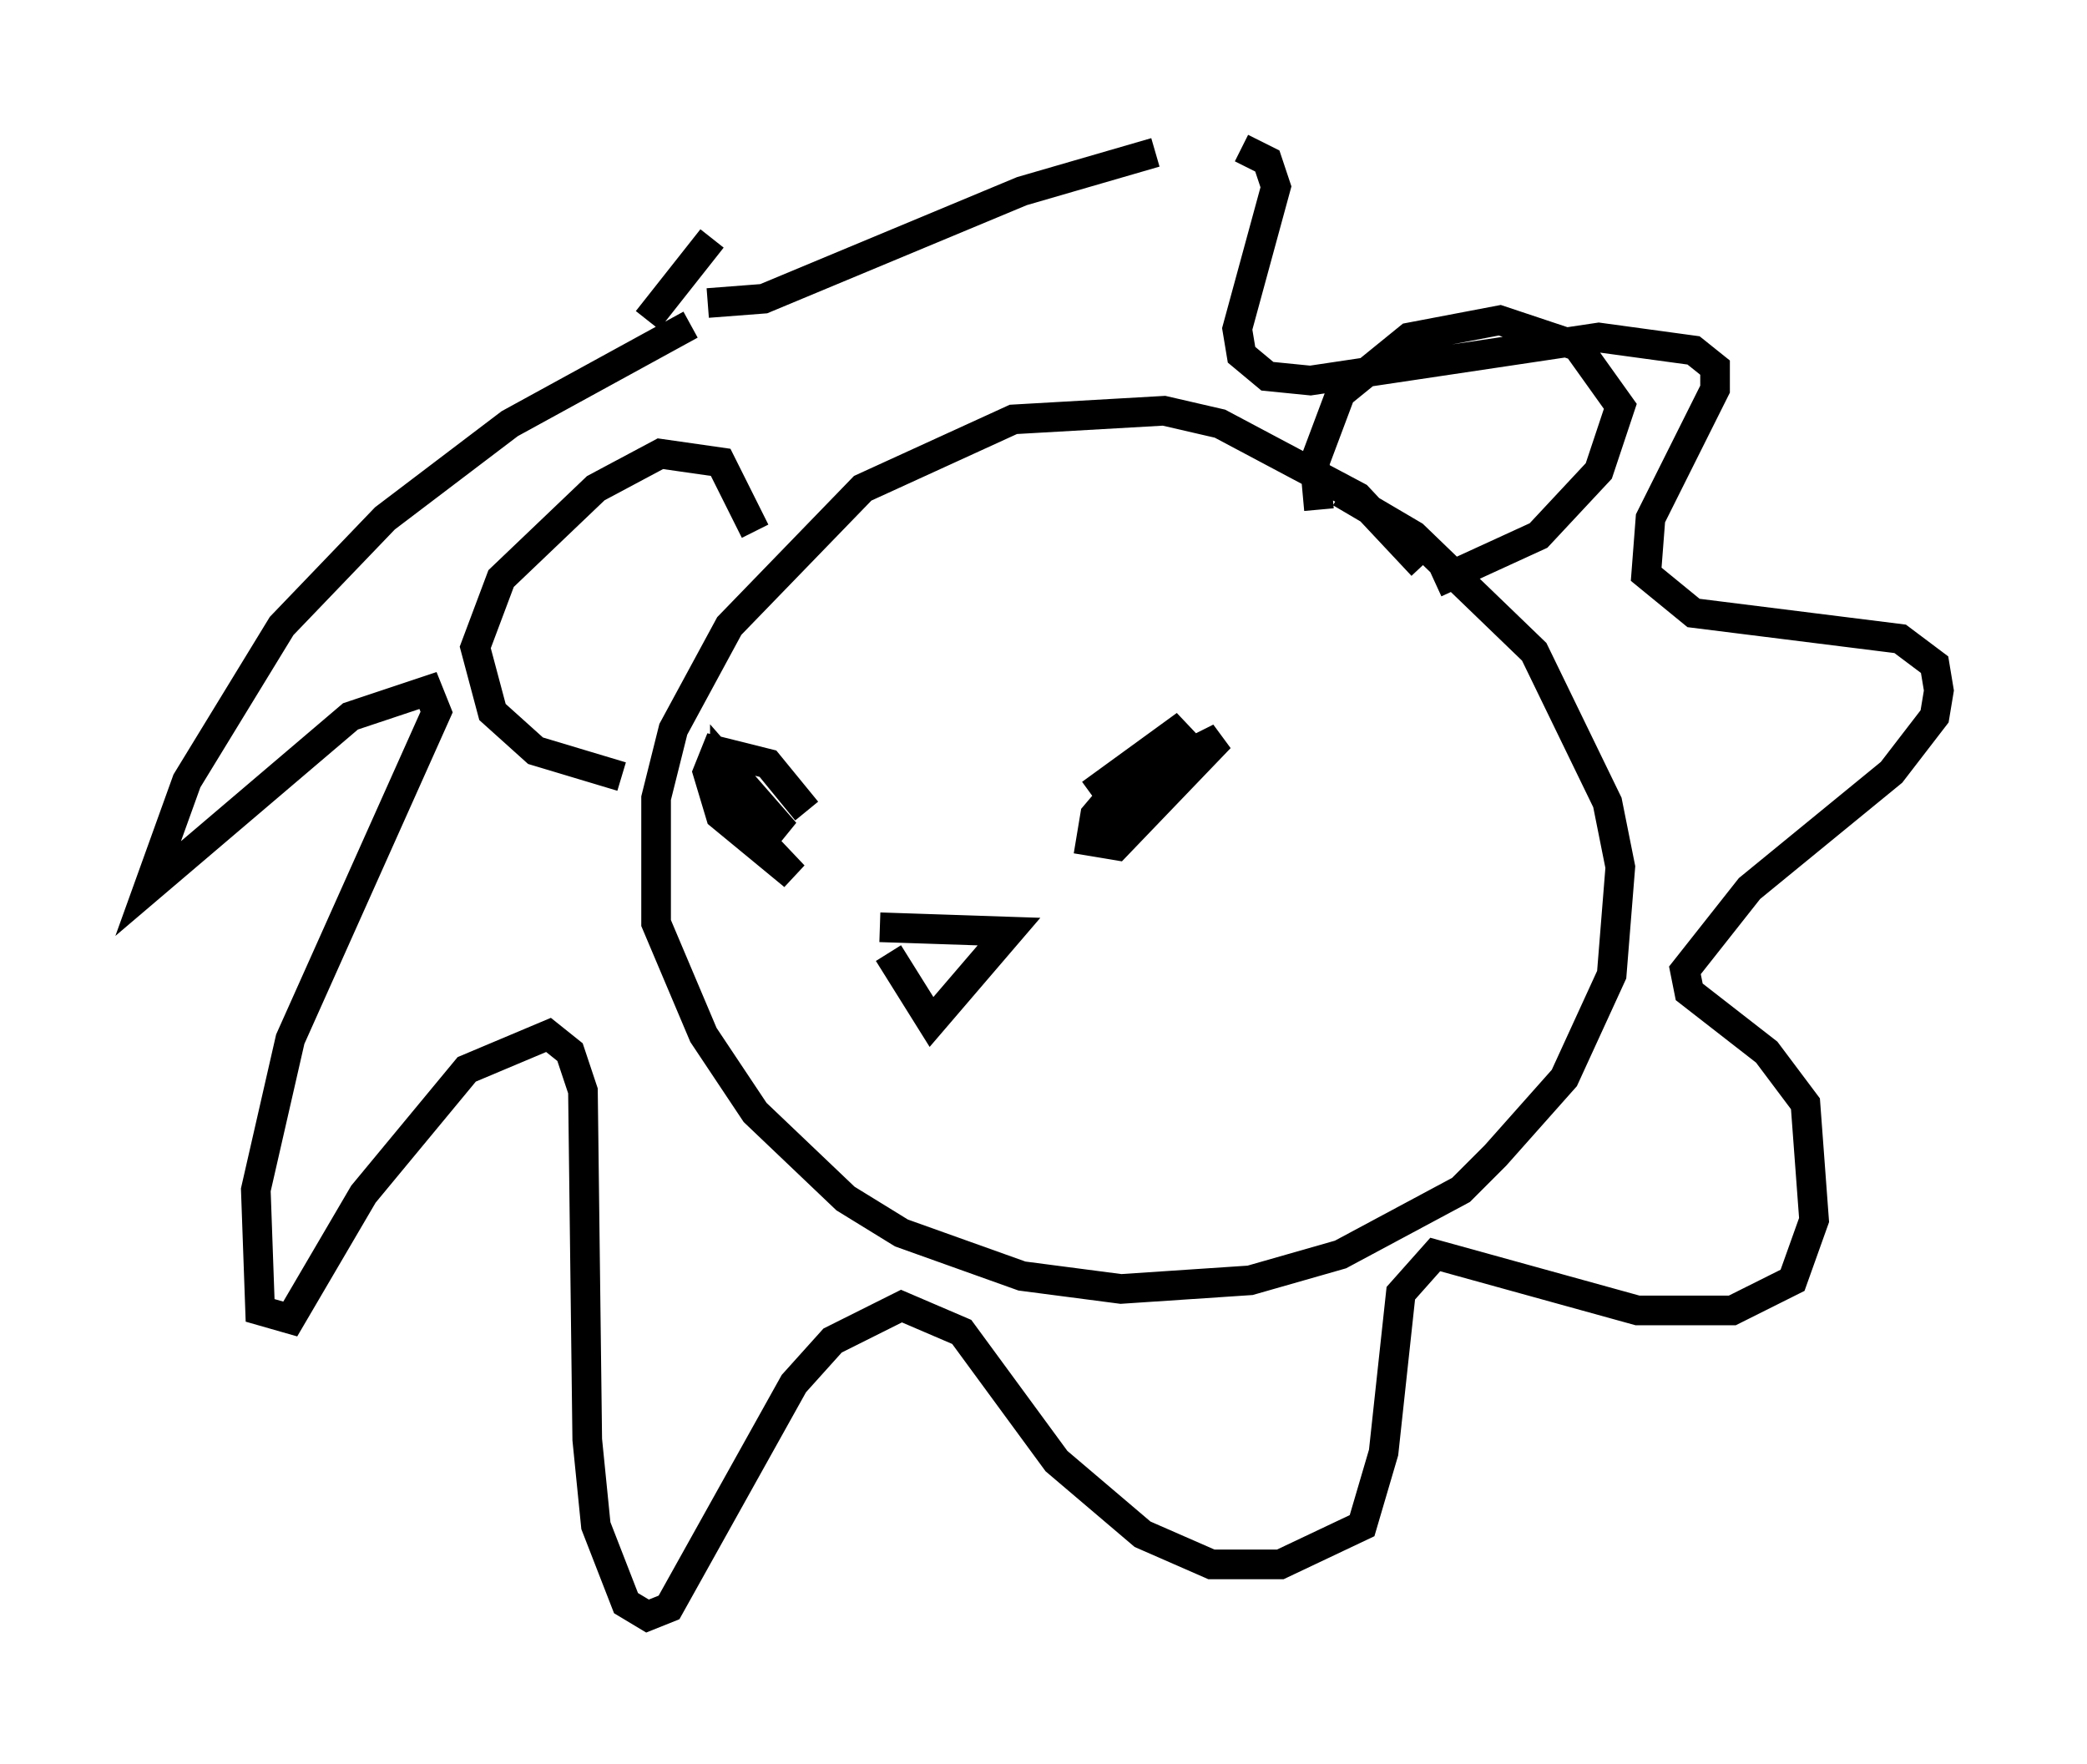 <?xml version="1.0" encoding="utf-8" ?>
<svg baseProfile="full" height="59.531" version="1.1" width="70.424" xmlns="http://www.w3.org/2000/svg" xmlns:ev="http://www.w3.org/2001/xml-events" xmlns:xlink="http://www.w3.org/1999/xlink"><defs /><rect fill="white" height="59.531" width="70.424" x="0" y="0" /><path d="M49.011, 21.123 m-1.017, -2.034 l-2.179, -2.324 -4.648, -2.469 l-1.888, -0.436 -5.084, 0.291 l-5.084, 2.324 -4.503, 4.648 l-1.888, 3.486 -0.581, 2.324 l0.0, 4.212 1.598, 3.777 l1.743, 2.615 3.05, 2.905 l1.888, 1.162 4.067, 1.453 l3.341, 0.436 4.358, -0.291 l3.05, -0.872 4.067, -2.179 l1.162, -1.162 2.324, -2.615 l1.598, -3.486 0.291, -3.631 l-0.436, -2.179 -2.469, -5.084 l-4.067, -3.922 -2.469, -1.453 m-21.933, -5.665 l-6.101, 3.341 -4.212, 3.196 l-3.486, 3.631 -3.196, 5.229 l-1.307, 3.631 6.827, -5.81 l2.615, -0.872 0.291, 0.726 l-4.939, 11.039 -1.162, 5.084 l0.145, 4.067 1.017, 0.291 l2.469, -4.212 3.486, -4.212 l2.76, -1.162 0.726, 0.581 l0.436, 1.307 0.145, 11.765 l0.291, 2.905 1.017, 2.615 l0.726, 0.436 0.726, -0.291 l4.212, -7.553 1.307, -1.453 l2.324, -1.162 2.034, 0.872 l3.196, 4.358 2.905, 2.469 l2.324, 1.017 2.324, 0.0 l2.76, -1.307 0.726, -2.469 l0.581, -5.374 1.162, -1.307 l6.827, 1.888 3.196, 0.0 l2.034, -1.017 0.726, -2.034 l-0.291, -3.922 -1.307, -1.743 l-2.615, -2.034 -0.145, -0.726 l2.179, -2.76 4.793, -3.922 l1.453, -1.888 0.145, -0.872 l-0.145, -0.872 -1.162, -0.872 l-6.972, -0.872 -1.598, -1.307 l0.145, -1.888 2.179, -4.358 l0.0, -0.726 -0.726, -0.581 l-3.196, -0.436 -9.732, 1.453 l-1.453, -0.145 -0.872, -0.726 l-0.145, -0.872 1.307, -4.793 l-0.291, -0.872 -0.872, -0.436 m-2.905, 0.145 l-4.503, 1.307 -8.715, 3.631 l-1.888, 0.145 m0.145, -2.179 l-2.179, 2.76 m22.659, 6.391 l-0.145, -1.598 0.872, -2.324 l2.324, -1.888 3.05, -0.581 l2.615, 0.872 1.453, 2.034 l-0.726, 2.179 -2.034, 2.179 l-3.486, 1.598 m-22.95, -1.743 l-1.162, -2.324 -2.034, -0.291 l-2.179, 1.162 -3.196, 3.05 l-0.872, 2.324 0.581, 2.179 l1.453, 1.307 2.905, 0.872 m17.575, -0.581 l-1.598, 1.888 -0.145, 0.872 l0.872, 0.145 3.486, -3.631 l-1.743, 0.872 -2.615, 2.615 l3.196, -3.922 -3.196, 2.324 m-9.587, 0.581 l-1.307, -1.598 -1.743, -0.436 l-0.291, 0.726 0.436, 1.453 l2.469, 2.034 -2.615, -2.76 l2.324, 1.307 -2.034, -2.324 l0.0, 0.726 1.743, 1.888 m3.777, 3.777 l1.453, 2.324 2.615, -3.05 l-4.358, -0.145 " fill="none" stroke="black" stroke-width="1" /></svg>